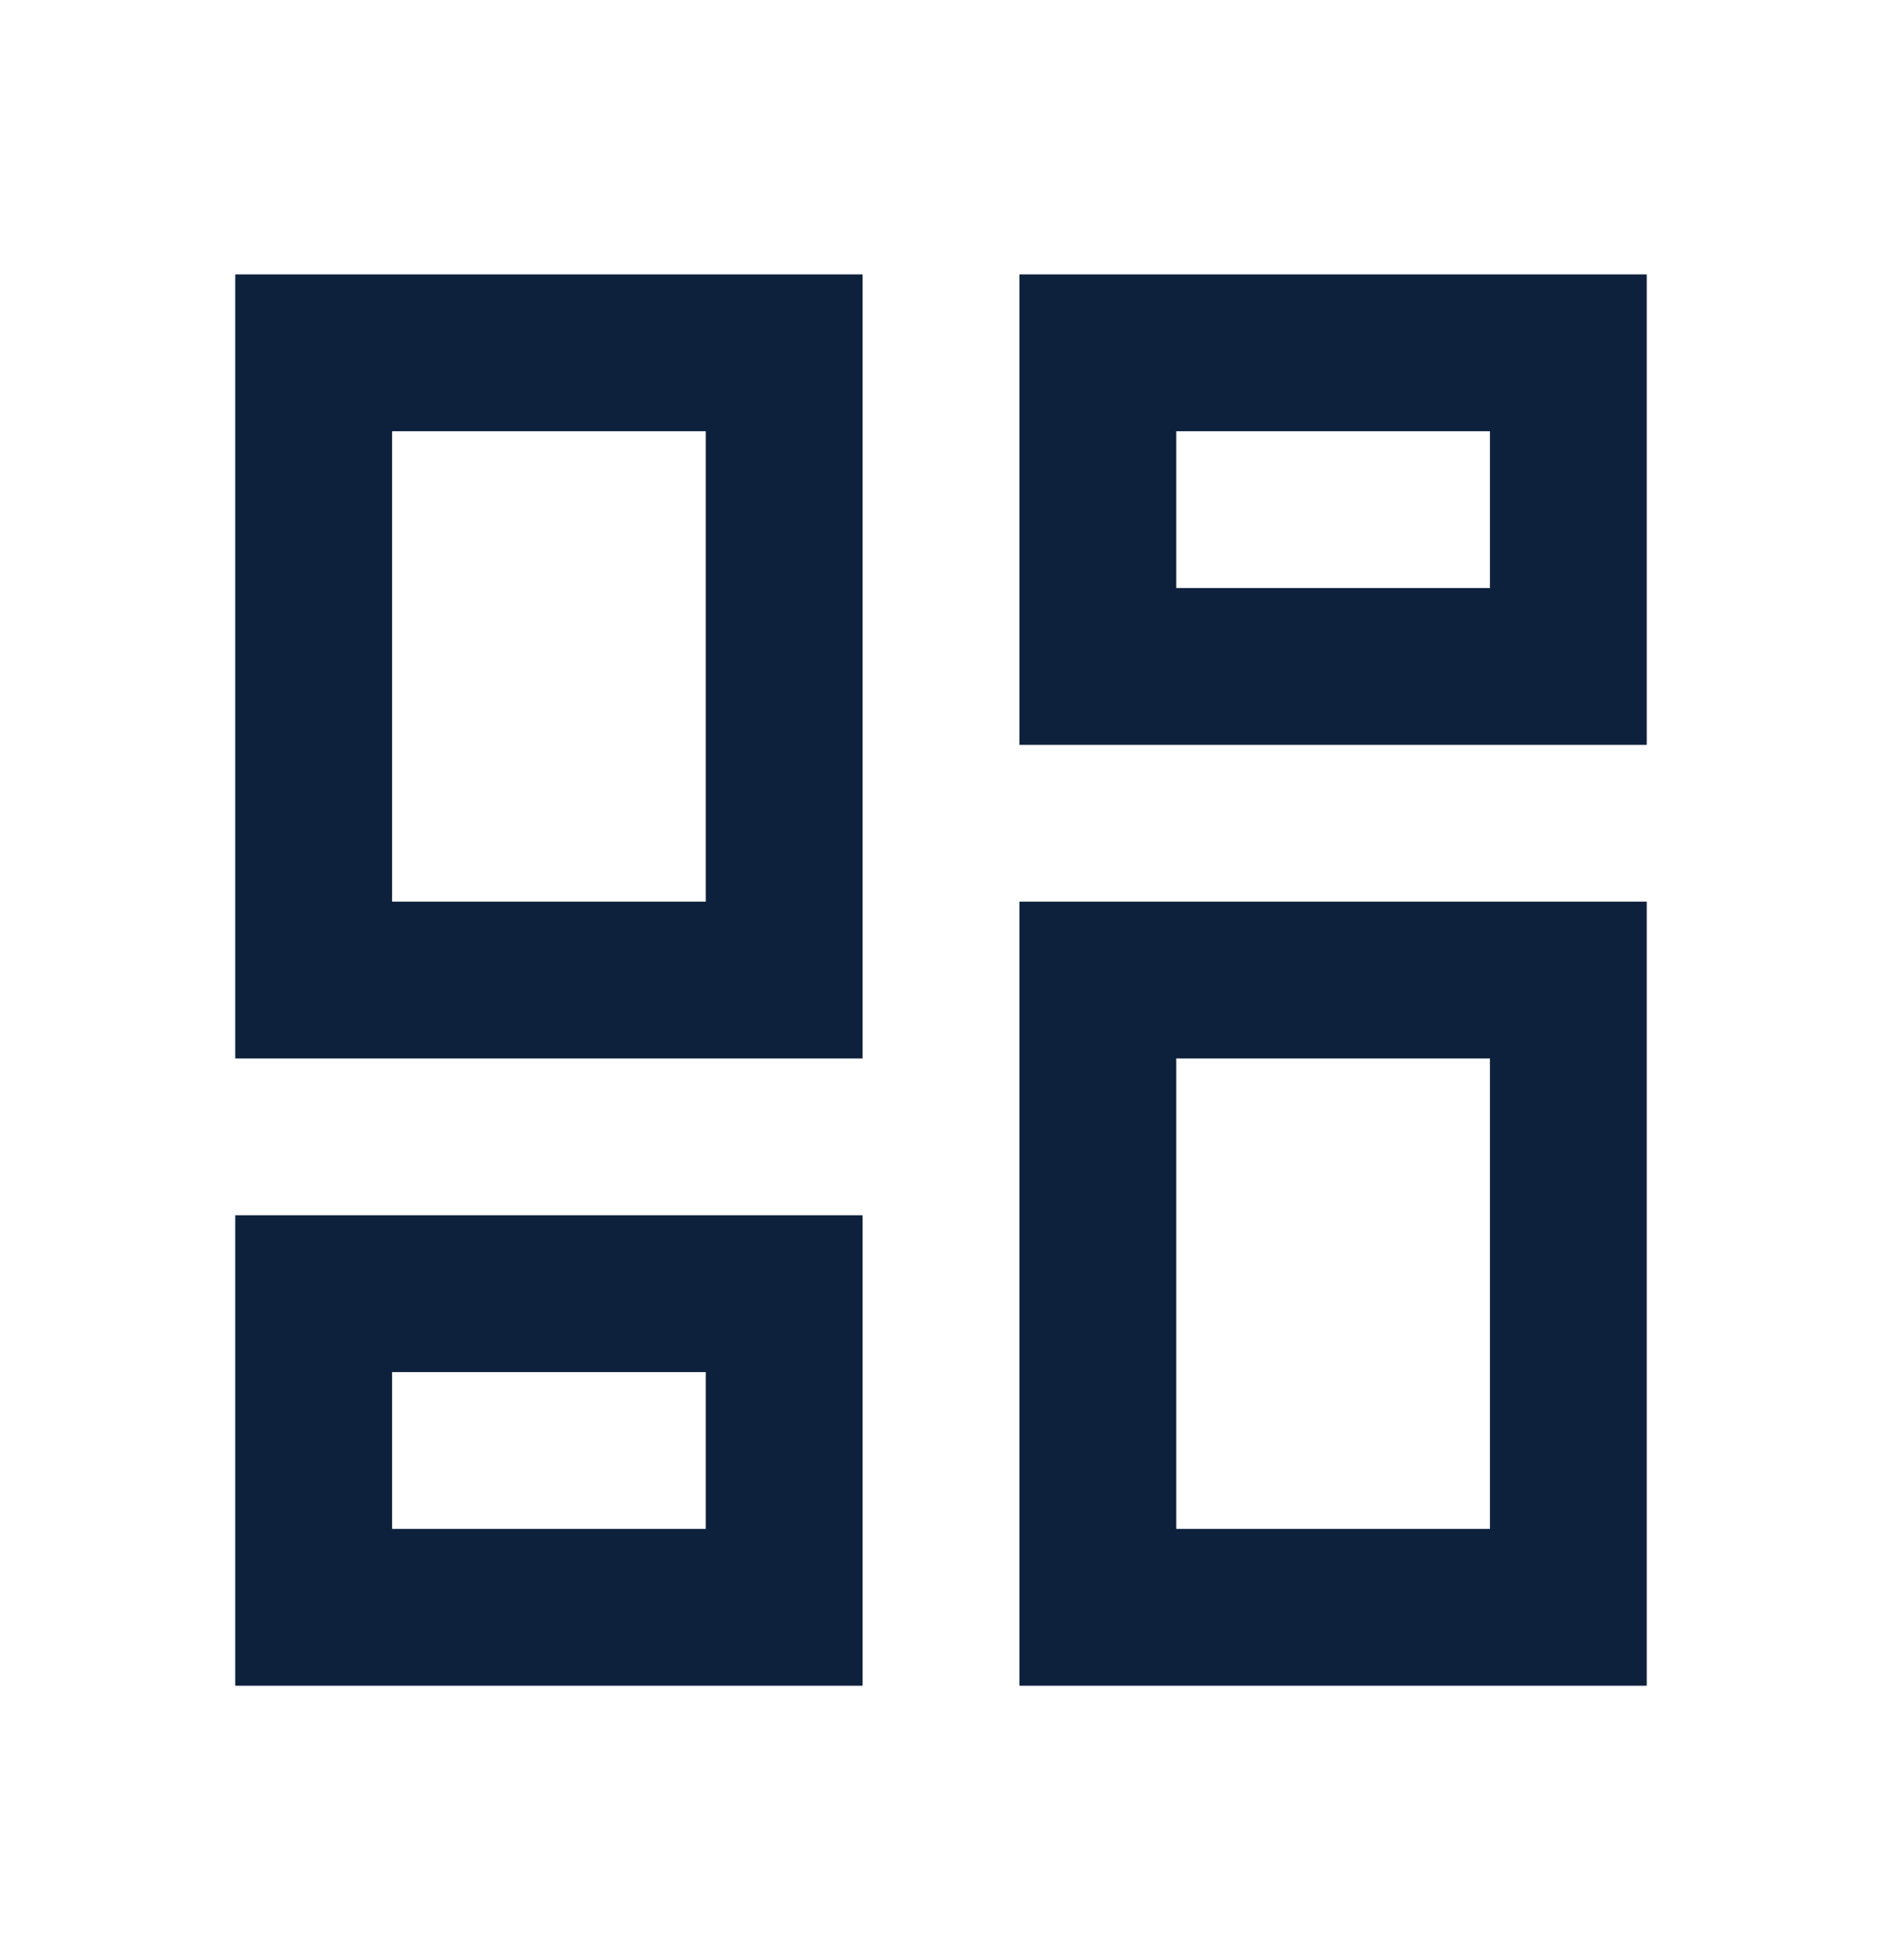 <svg width="24" height="25" viewBox="0 0 24 25" fill="none" xmlns="http://www.w3.org/2000/svg">
<path d="M13 9.5V3.5H21V9.5H13ZM3 13.5V3.5H11V13.5H3ZM13 21.5V11.5H21V21.5H13ZM3 21.5V15.5H11V21.5H3ZM5 11.5H9V5.5H5V11.5ZM15 19.5H19V13.5H15V19.5ZM15 7.5H19V5.5H15V7.5ZM5 19.5H9V17.5H5V19.5Z" fill="#0D203C"/>
</svg>
